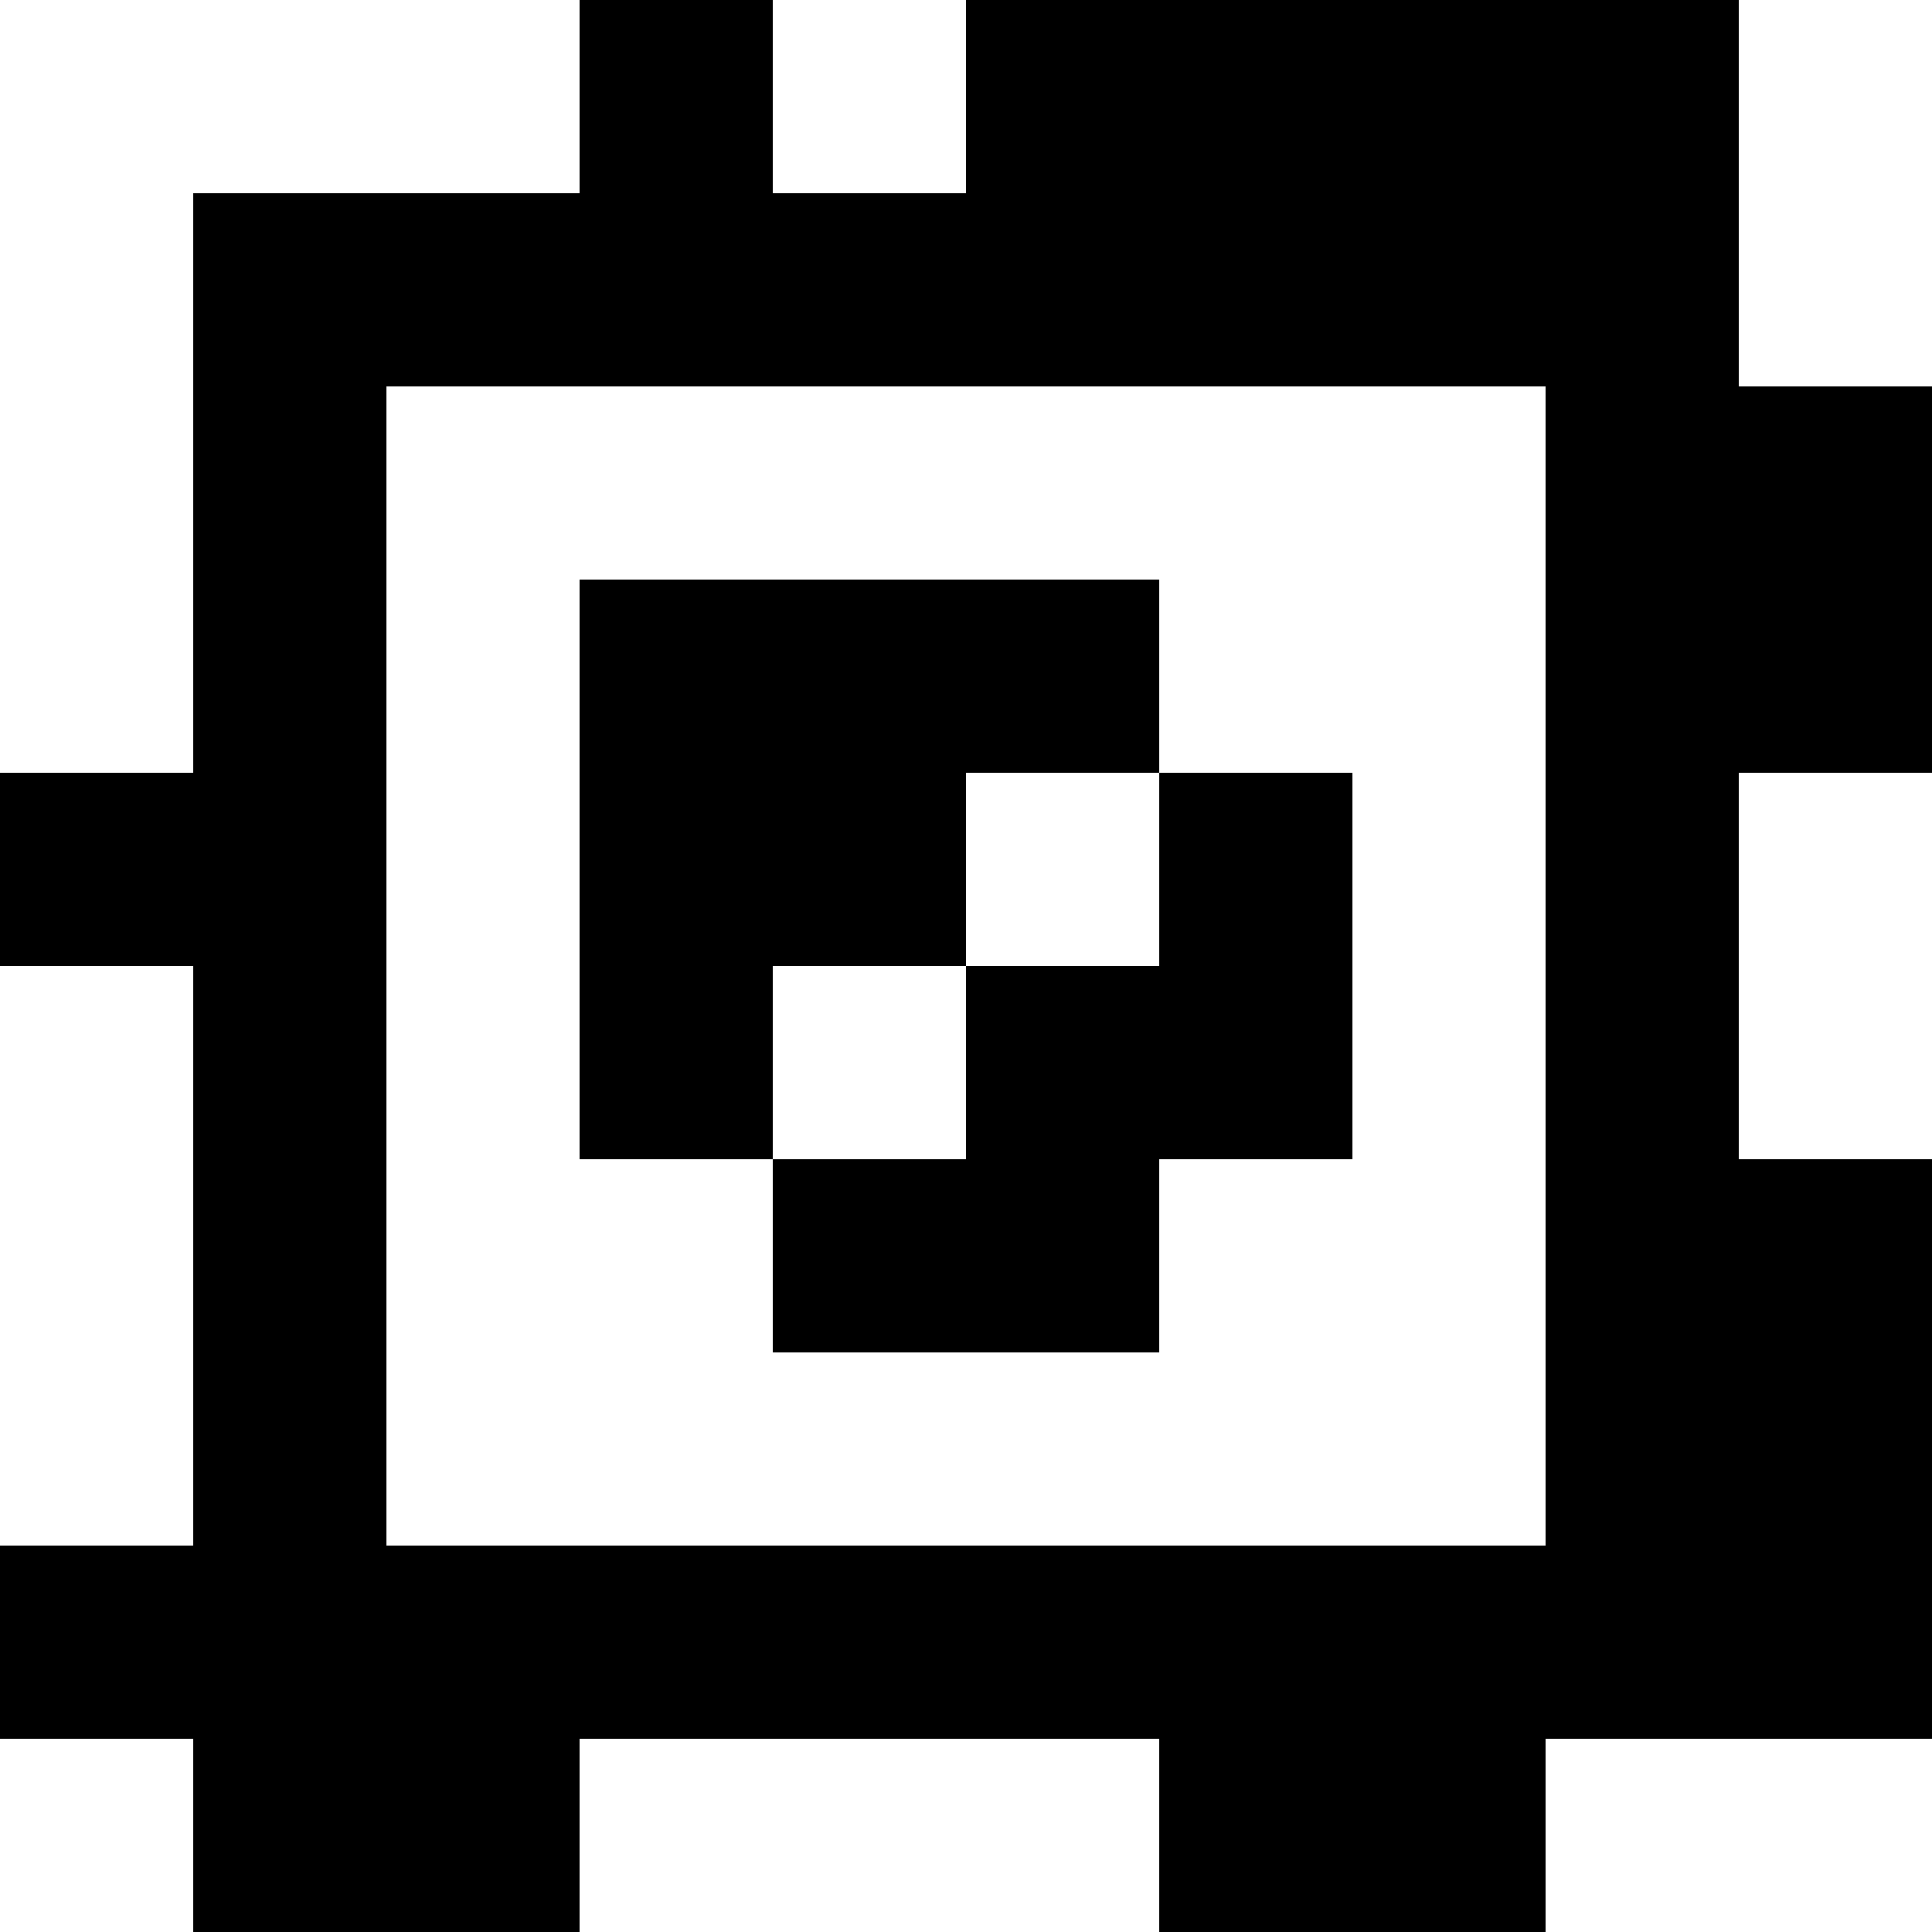 <?xml version="1.0" standalone="yes"?>
<svg xmlns="http://www.w3.org/2000/svg" width="100" height="100">
<rect width="100%" height="100%" fill="#808080" stroke="none"/>
<path style="fill:#ffffff; stroke:none;" d="M0 0L0 40L10 40L10 10L30 10L30 0L0 0z"/>
<path style="fill:#000000; stroke:none;" d="M30 0L30 10L10 10L10 40L0 40L0 50L10 50L10 80L0 80L0 90L10 90L10 100L30 100L30 90L60 90L60 100L80 100L80 90L100 90L100 60L90 60L90 40L100 40L100 20L90 20L90 0L50 0L50 10L40 10L40 0L30 0z"/>
<path style="fill:#ffffff; stroke:none;" d="M40 0L40 10L50 10L50 0L40 0M90 0L90 20L100 20L100 0L90 0M20 20L20 80L80 80L80 20L20 20z"/>
<path style="fill:#000000; stroke:none;" d="M30 30L30 60L40 60L40 70L60 70L60 60L70 60L70 40L60 40L60 30L30 30z"/>
<path style="fill:#ffffff; stroke:none;" d="M50 40L50 50L40 50L40 60L50 60L50 50L60 50L60 40L50 40M90 40L90 60L100 60L100 40L90 40M0 50L0 80L10 80L10 50L0 50M0 90L0 100L10 100L10 90L0 90M30 90L30 100L60 100L60 90L30 90M80 90L80 100L100 100L100 90L80 90z"/>
</svg>

